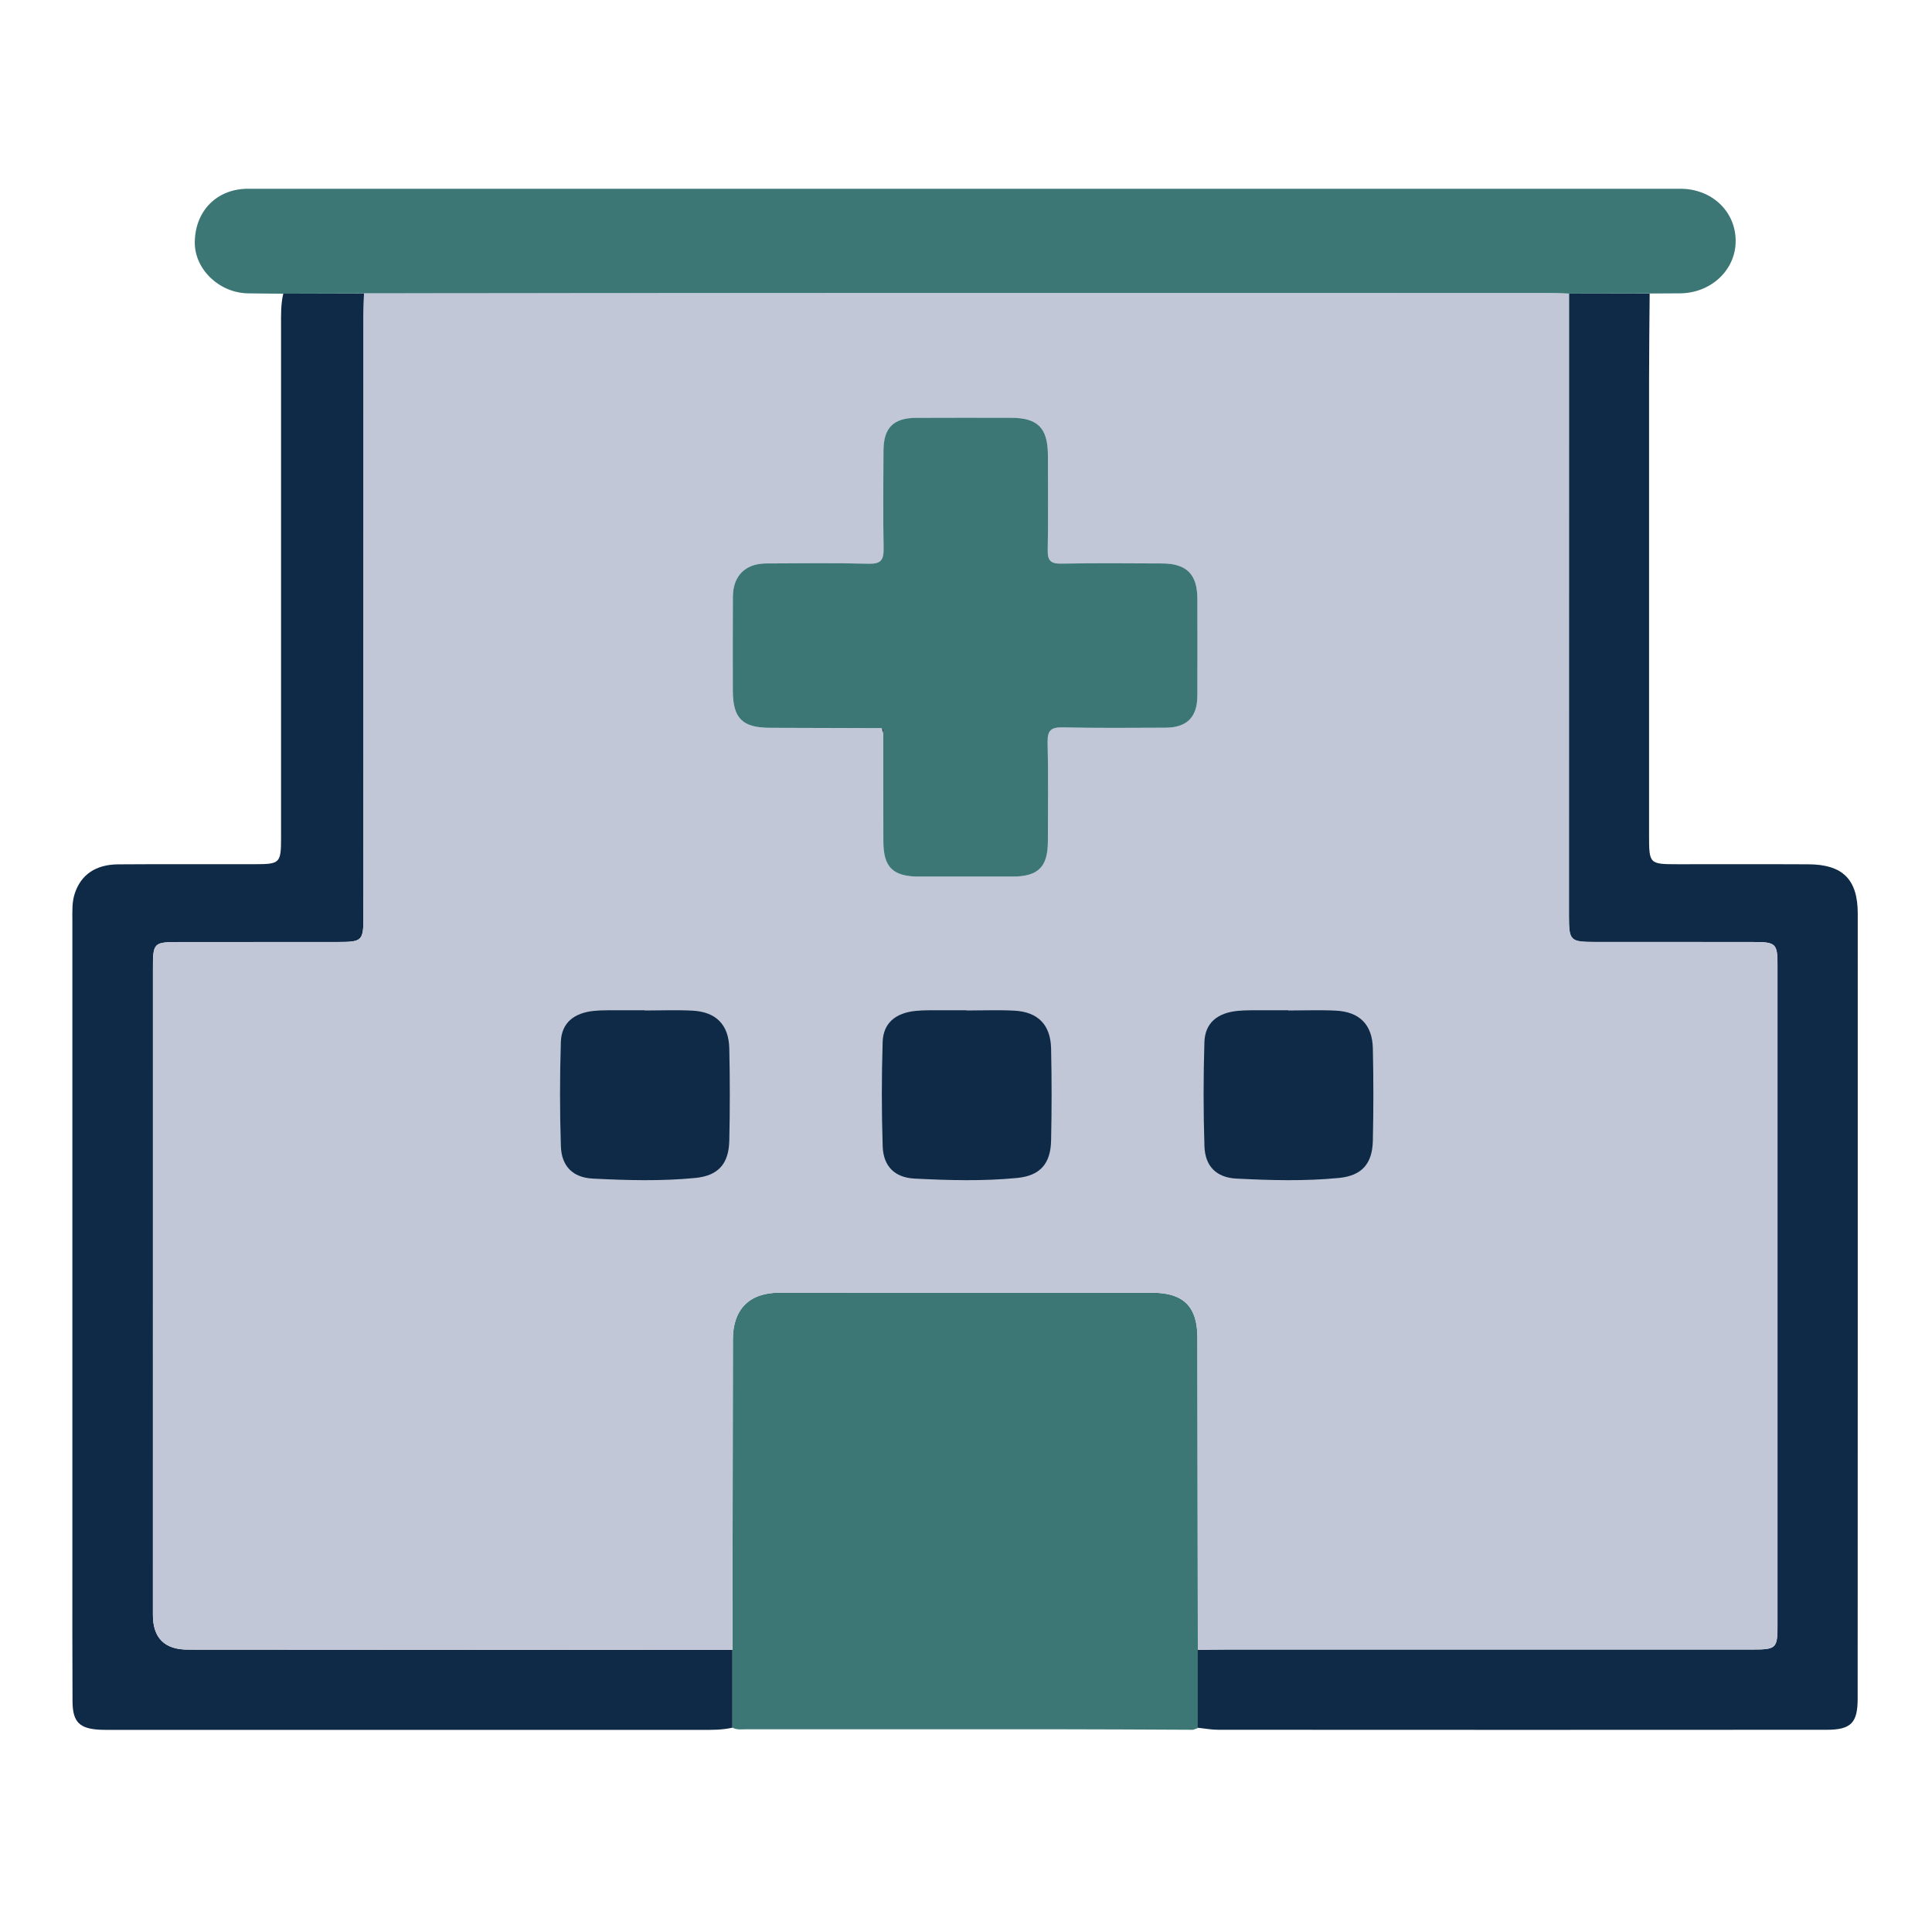 <?xml version="1.0" encoding="UTF-8"?>
<svg id="Layer_1" data-name="Layer 1" xmlns="http://www.w3.org/2000/svg" viewBox="0 0 512 512">
  <defs>
    <style>
      .cls-1 {
        fill: #c1c7d6;
      }

      .cls-2 {
        fill: #3c7776;
      }

      .cls-3 {
        fill: #0f2a46;
      }
    </style>
  </defs>
  <path class="cls-2" d="m316.13,458.41c-12.47-.05-24.94-.14-37.41-.14-26.92-.02-53.84.01-80.75,0-1.3,0-2.63.24-3.86-.42,0-6.87,0-13.75,0-20.62.04-27.44.07-54.89.11-82.33.01-7.9,4.35-12.31,12.2-12.32,32.96-.01,65.92-.01,98.88,0,8.35,0,12.02,3.67,12.03,11.92.04,27.57.07,55.15.11,82.72,0,6.88,0,13.76,0,20.64,0,0-.08.14-.08.14-.4.14-.81.28-1.21.42Z"/>
  <path class="cls-3" d="m194.1,437.23c0,6.87,0,13.75,0,20.62-2.72.63-5.48.59-8.24.59-52.05,0-104.1,0-156.15,0-1.05,0-2.1,0-3.15-.04-5.49-.26-7.31-2.03-7.34-7.52-.07-12.62-.04-25.24-.04-37.85,0-56.39,0-112.77,0-169.16,0-2.36-.13-4.74.62-7.04,1.63-4.99,5.5-7.73,11.51-7.77,12.09-.09,24.18-.02,36.28-.04,6.59-.01,6.89-.3,6.89-6.92,0-45.21,0-90.43,0-135.64,0-2.89-.09-5.79.59-8.63,7.13-.02,14.26-.04,21.39-.06-.04,1.97-.13,3.94-.13,5.91-.01,53.09,0,106.18-.02,159.27,0,6.37-.33,6.69-6.68,6.7-13.93.01-27.86,0-41.79,0-7.23,0-7.32.08-7.32,7.22,0,57.03,0,114.06,0,171.1q0,9.2,9.29,9.2c48.1.02,96.19.05,144.29.08Z"/>
  <path class="cls-3" d="m317.42,457.86c0-6.88,0-13.76,0-20.64,2.63-.03,5.25-.08,7.88-.08,46.37,0,92.75,0,139.12,0,6.28,0,6.62-.32,6.62-6.33.01-58.33.02-116.66,0-174.98,0-5.8-.4-6.18-6.37-6.19-13.93-.02-27.85,0-41.78,0-6.85,0-7.12-.26-7.12-7.08,0-54.91,0-109.82.01-164.74,7.13-.01,14.27-.03,21.4-.04-.06,7.62-.16,15.24-.16,22.85-.01,40.2,0,80.4,0,120.61,0,7.74.04,7.78,7.6,7.79,11.56.01,23.12-.04,34.68.02,9.02.05,13.02,4,13.02,13.02.02,69.37,0,138.74-.02,208.1,0,6.41-1.77,8.24-8.22,8.24-53.73.04-107.47.03-161.2,0-1.83,0-3.65-.35-5.48-.54Z"/>
  <path class="cls-2" d="m437.2,77.77c-7.13.01-14.27.03-21.4.04-1.84-.04-3.68-.11-5.51-.11-54.41,0-108.81-.02-163.22,0-50.2,0-100.4.04-150.6.07-7.13.02-14.26.04-21.39.06-3.15-.03-6.3-.02-9.45-.09-7.65-.18-14.11-6.47-14.01-13.61.12-8.3,5.88-14.11,14.13-14.11,126.51-.01,253.02-.01,379.53,0,8.33,0,14.62,5.93,14.69,13.71.08,7.79-6.53,14.01-14.89,14.01-2.63,0-5.25.02-7.88.04Z"/>
  <path class="cls-3" d="m316.13,458.41c.4-.14.81-.28,1.21-.42-.4.14-.81.28-1.21.42Z"/>
  <path class="cls-1" d="m464.7,249.64c-13.93-.03-27.86,0-41.78-.02-6.85,0-7.12-.25-7.12-7.07,0-54.92,0-109.83.02-164.74-1.85-.05-3.68-.11-5.53-.11-54.4-.02-108.8-.02-163.21-.02-50.2.02-100.4.05-150.6.08-.05,1.96-.13,3.93-.13,5.91-.02,53.09-.02,106.18-.03,159.27,0,6.36-.32,6.68-6.68,6.68-13.93.02-27.86,0-41.78.02-7.23,0-7.31.08-7.31,7.22-.02,57.02-.02,114.06-.02,171.09q0,9.21,9.29,9.21c48.1.03,96.2.05,144.29.08.05-27.45.08-54.89.11-82.32.02-7.91,4.34-12.32,12.21-12.32,32.96-.02,65.91-.02,98.87-.02,8.35,0,12.03,3.66,12.03,11.92.05,27.57.08,55.14.11,82.73,2.64-.03,5.26-.09,7.88-.09,46.38,0,92.76.02,139.12,0,6.29,0,6.63-.33,6.63-6.33,0-58.32.02-116.65,0-174.97,0-5.8-.41-6.19-6.36-6.19Zm-147.38-65.27c-.02,5.68-2.75,8.45-8.46,8.48-9.06.05-18.14.11-27.21-.08-3.03-.06-4.09.73-4.03,3.92.22,8.8.13,17.61.08,26.4-.03,6.71-2.64,9.21-9.38,9.21-8.27-.02-16.55,0-24.84,0-6.79,0-9.35-2.46-9.38-9.19-.03-9.59-.02-19.19-.02-28.77-.13-.46-.27-.92-.41-1.36-9.85-.03-19.71-.08-29.56-.09-7.41,0-9.92-2.5-9.92-9.93,0-8.27-.02-16.57.03-24.84.03-5.5,3.28-8.76,8.8-8.78,9.08-.05,18.14-.17,27.21.06,3.24.08,3.98-1.03,3.93-4.01-.16-8.67-.09-17.35-.03-26.02.05-6,2.65-8.59,8.69-8.62,8.4-.05,16.82-.03,25.23-.02,6.98.03,9.65,2.75,9.66,9.87.02,8.42.11,16.83-.05,25.23-.06,2.76.82,3.58,3.57,3.54,8.94-.14,17.88-.08,26.81-.03,6.46.03,9.25,2.89,9.27,9.41.02,8.54.03,17.09,0,25.63Z"/>
  <path class="cls-2" d="m233.67,192.97c-9.85-.03-19.71-.08-29.56-.09-7.4,0-9.91-2.49-9.91-9.93,0-8.28-.03-16.56.02-24.84.03-5.5,3.29-8.76,8.81-8.79,9.07-.04,18.14-.16,27.2.07,3.23.08,3.98-1.03,3.93-4.02-.15-8.67-.08-17.35-.03-26.02.04-6,2.66-8.59,8.68-8.62,8.41-.04,16.82-.03,25.23-.01,6.98.02,9.65,2.73,9.67,9.87.02,8.41.11,16.82-.05,25.23-.05,2.76.82,3.59,3.57,3.54,8.93-.15,17.87-.08,26.81-.04,6.46.03,9.27,2.89,9.28,9.42.02,8.54.03,17.09,0,25.63-.02,5.69-2.75,8.45-8.46,8.48-9.07.04-18.14.11-27.2-.08-3.04-.07-4.1.74-4.03,3.91.21,8.8.11,17.61.07,26.42-.03,6.71-2.63,9.2-9.38,9.2-8.28,0-16.56,0-24.84,0-6.8,0-9.35-2.46-9.38-9.18-.04-9.59-.01-19.19-.02-28.78.16-.54.14-1.03-.41-1.36Z"/>
  <path class="cls-3" d="m170.86,267.79c4.2,0,8.41-.17,12.6.04,6.29.31,9.67,3.71,9.81,10.02.18,8.14.18,16.29,0,24.43-.13,6.14-2.93,9.3-9,9.89-9.03.88-18.11.63-27.15.17-5.32-.27-8.31-3.27-8.48-8.59-.3-9.18-.29-18.39-.01-27.57.15-5.03,3.38-7.76,8.83-8.29,2.21-.22,4.46-.14,6.69-.16,2.23-.02,4.47,0,6.7,0,0,.02,0,.05,0,.07Z"/>
  <path class="cls-3" d="m256.14,267.79c4.2,0,8.41-.17,12.6.04,6.29.31,9.67,3.71,9.81,10.02.18,8.14.18,16.29,0,24.43-.13,6.14-2.93,9.3-9,9.89-9.03.88-18.11.63-27.15.17-5.32-.27-8.31-3.27-8.48-8.59-.3-9.18-.29-18.39-.01-27.57.15-5.03,3.38-7.76,8.83-8.29,2.21-.22,4.46-.14,6.69-.16,2.23-.02,4.47,0,6.7,0,0,.02,0,.05,0,.07Z"/>
  <path class="cls-3" d="m341.41,267.79c4.2,0,8.41-.17,12.6.04,6.29.31,9.67,3.71,9.81,10.02.18,8.14.18,16.29,0,24.43-.13,6.14-2.93,9.3-9,9.89-9.03.88-18.11.63-27.15.17-5.32-.27-8.31-3.27-8.48-8.59-.3-9.18-.29-18.39-.01-27.57.15-5.03,3.38-7.76,8.83-8.29,2.21-.22,4.46-.14,6.69-.16,2.23-.02,4.47,0,6.7,0,0,.02,0,.05,0,.07Z"/>
  <path class="cls-3" d="m233.67,192.97c.55.33.57.82.41,1.36-.14-.45-.27-.91-.41-1.36Z"/>
</svg>